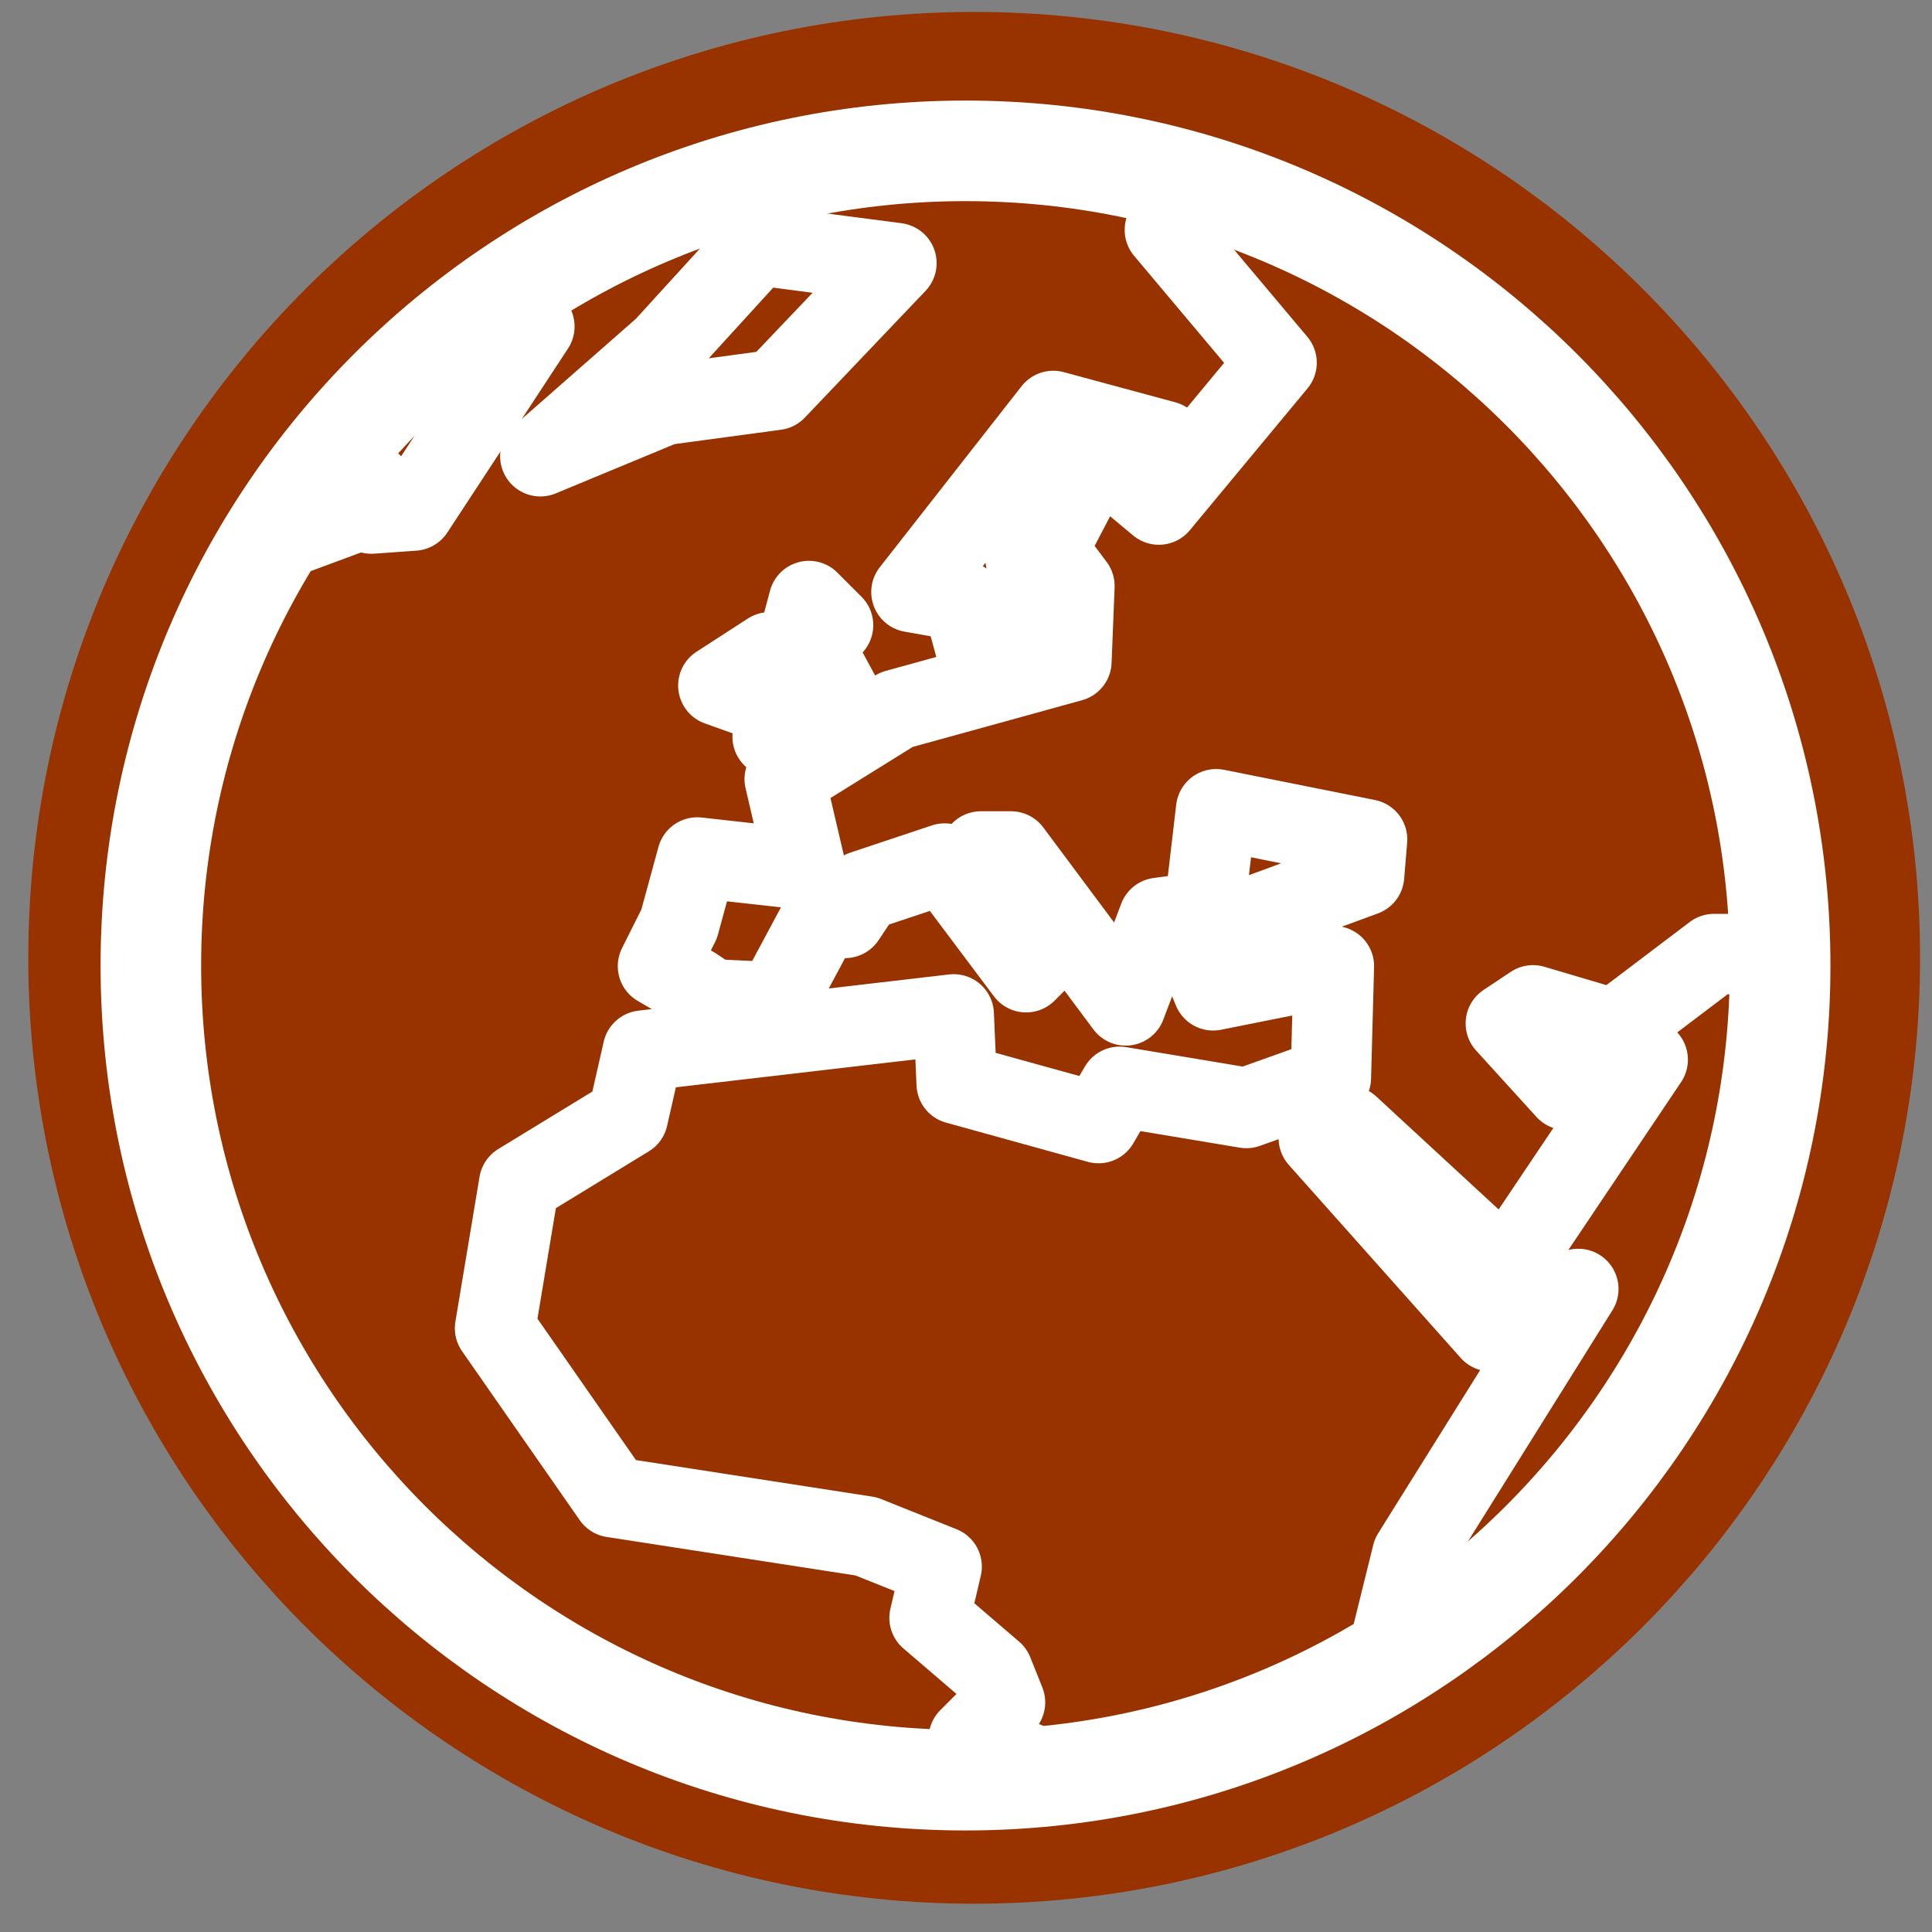 <?xml version="1.0" encoding="UTF-8" standalone="no"?>
<svg
   xmlns:dc="http://purl.org/dc/elements/1.1/"
   xmlns:cc="http://creativecommons.org/ns#"
   xmlns:rdf="http://www.w3.org/1999/02/22-rdf-syntax-ns#"
   xmlns:svg="http://www.w3.org/2000/svg"
   xmlns="http://www.w3.org/2000/svg"
   x="0"
   y="0"
   version="1.0"
   _SVGFile__filename="oldscale/apps/www.svg"
   viewBox="0 0 60 60"
   id="svg1">
  <rect x="0" y="0" width="60" height="60" fill="#808080" stroke="none"/>
  <defs
     id="defs13" />
  <path
     d="m 55.567,29.746 c 0,13.973 -11.34,25.313 -25.313,25.313 -13.973,0 -25.313,-11.34 -25.313,-25.313 2e-4,-13.973 11.34,-25.313 25.313,-25.313 13.973,2e-4 25.313,11.34 25.313,25.313 z"
     style="fill:none;stroke:#983300;stroke-width:8.125;stroke-linecap:round;stroke-linejoin:round;stroke-opacity:1"
     id="path1095" />
  <path
     d="m57.62 31.04c0 14.747-11.969 26.716-26.716 26.716s-26.715-11.969-26.715-26.716c-0-14.747 11.968-26.716 26.715-26.716 14.747 0.001 26.716 11.969 26.716 26.716z"
     transform="matrix(.947 0 0 .947 .718 .59)"
     style="stroke-linejoin:round;fill-rule:evenodd;stroke:#ffffff;stroke-linecap:round;stroke-width:3.298;fill:#983300;stroke-opacity:1;fill-opacity:1"
     id="path640" />
  <path
     d="m44.667 53.957l0.891-3.602 5.442-8.707-2.869 1.385-5.64-6.333 0.989-0.396 5.145 4.75 4.651-6.926-1.386-0.495-1.286 1.484-1.979-2.177 0.891-0.593 2.671 0.791 3.266-2.473h2.275m-17.552-24.737l-2.732 0.99 3.661 4.354-3.859 4.651-1.187-0.99 1.385-1.088-3.661-0.99-4.65 5.937 1.682 0.297 0.594 2.177 1.682-2.276-0.297-1.781 1.088-2.078h0.891l-1.188 2.276 0.891 1.187-0.099 2.474-5.739 1.583-3.661 2.276 0.693 2.968-3.562-0.396-0.594 2.177-0.693 1.385 1.188 0.693 0.593 0.396 2.078 0.099 1.484-2.771h0.792l0.594-0.89 2.671-0.891 2.672 3.562 0.989-0.989-2.473-2.969h0.989l3.76 5.047 1.088-2.87 1.485-0.198 0.395-3.364 4.948 0.99-0.099 1.187-5.64 2.078 0.692 1.682 3.958-0.792-0.099 3.661-2.77 0.99-4.156-0.693-0.692 1.188-4.651-1.287-0.099-2.276-10.191 1.188-0.495 2.177-3.562 2.176-0.792 4.75 3.859 5.541 8.312 1.286 2.473 0.99-0.395 1.682 2.077 1.781 0.396 0.989-1.187 1.188 2.869 1.187"
     transform="matrix(.947 0 0 .947 .718 .59)"
     style="stroke-linejoin:round;stroke:#ffffff;stroke-linecap:round;stroke-width:2.639;fill:none;stroke-opacity:1"
     id="path593" />
  <path
     d="m8.057 17.208l2.672-0.99v-0.989h0.692v0.989l1.386-0.099 3.958-6.035-4.552 1.88v-0.099"
     transform="matrix(.947 0 0 .947 .718 .59)"
     style="stroke-linejoin:round;stroke:#ffffff;stroke-linecap:round;stroke-width:2.639;fill:none;stroke-opacity:1"
     id="path594" />
  <path
     d="m16.962 14.338l4.057-1.682 3.661-0.494 3.958-4.156-4.551-0.594-3.068 3.364-4.057 3.562z"
     transform="matrix(.947 0 0 .947 .718 .59)"
     style="stroke-linejoin:round;stroke:#ffffff;stroke-linecap:round;stroke-width:2.639;fill:#983300;stroke-opacity:1;fill-opacity:1"
     id="path595" />
  <path
     d="m24.581 23.54l2.573-0.692-1.286-2.375 0.692-0.594-0.791-0.791-1.188 4.452z"
     transform="matrix(.947 0 0 .947 .718 .59)"
     style="stroke-linejoin:round;stroke:#ffffff;stroke-linecap:round;stroke-width:2.639;fill:none;stroke-opacity:1"
     id="path597" />
  <path
     d="m24.186 22.353l0.296-1.583-1.682 1.088 1.386 0.495z"
     transform="matrix(.947 0 0 .947 .718 .59)"
     style="stroke-linejoin:round;stroke:#ffffff;stroke-linecap:round;stroke-width:2.639;fill:none;stroke-opacity:1"
     id="path598" />
</svg>
